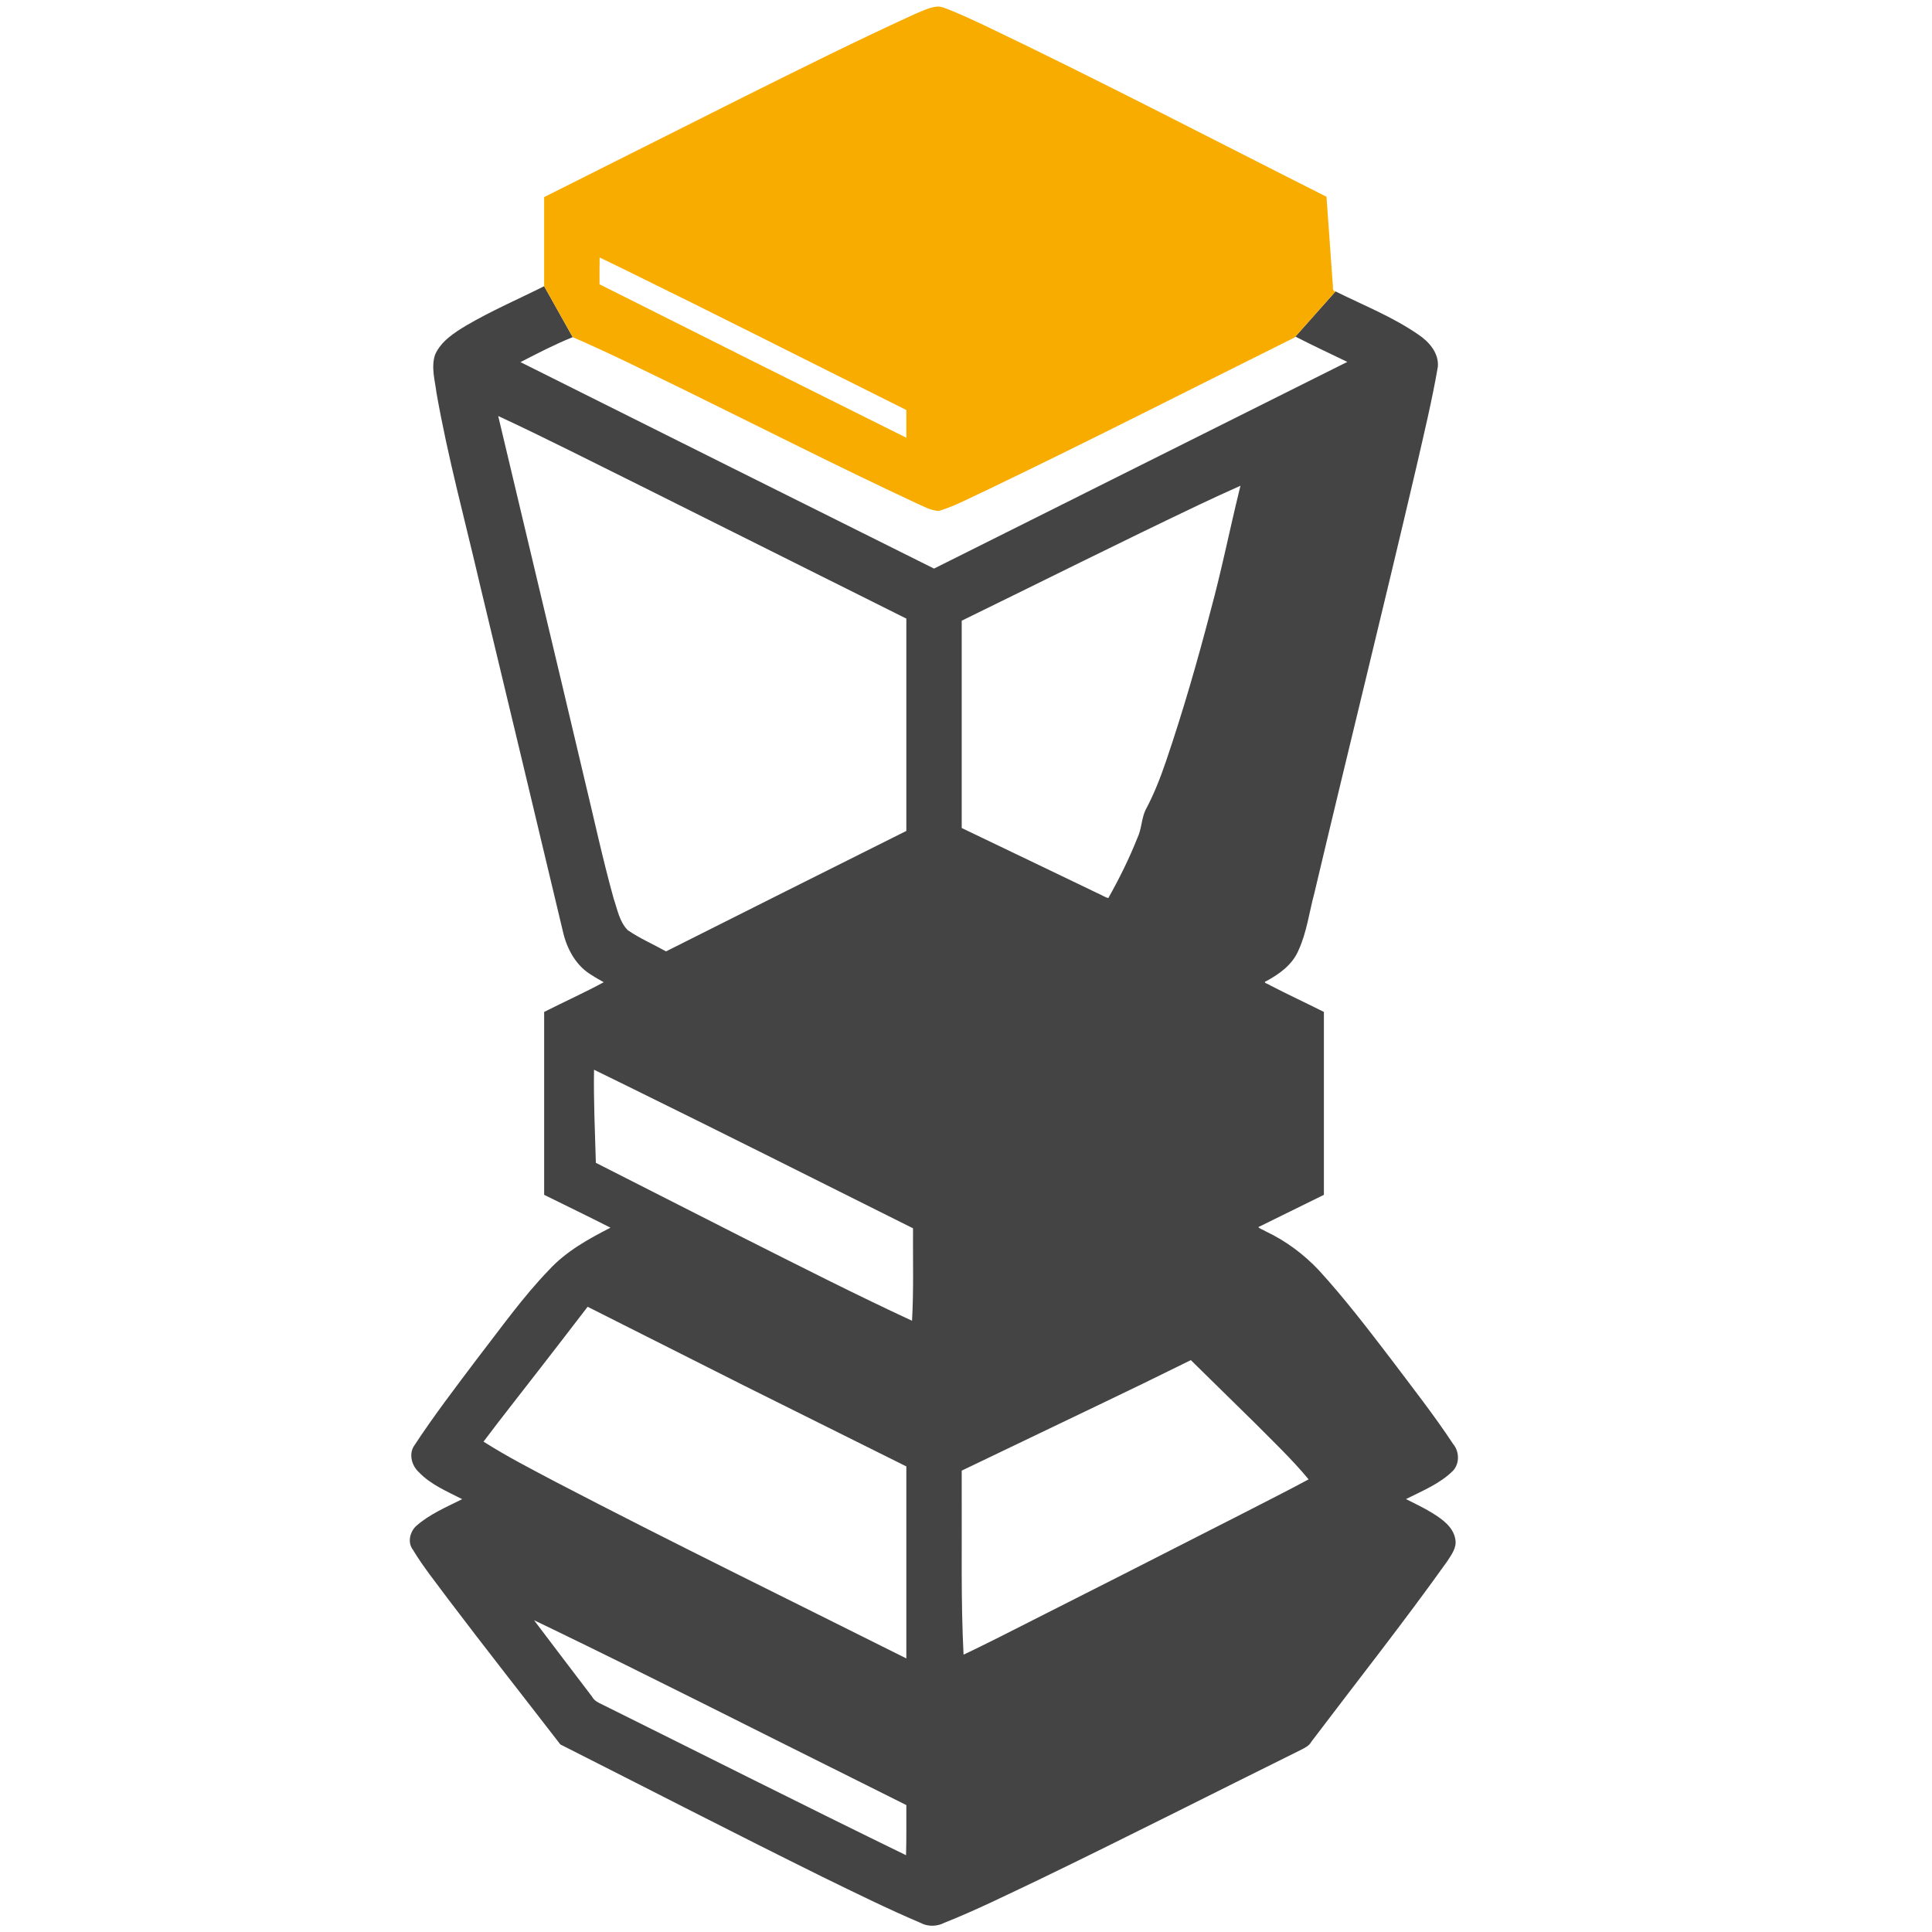<?xml version="1.0" encoding="UTF-8" standalone="no"?>
<svg
   version="1.0"
   width="380pt"
   height="380pt"
   viewBox="0 0 380 380"
   preserveAspectRatio="xMidYMid meet"
   id="svg8"
   sodipodi:docname="destructor.svg"
   inkscape:version="1.1 (ce6663b3b7, 2021-05-25)"
   xmlns:inkscape="http://www.inkscape.org/namespaces/inkscape"
   xmlns:sodipodi="http://sodipodi.sourceforge.net/DTD/sodipodi-0.dtd"
   xmlns="http://www.w3.org/2000/svg"
   xmlns:svg="http://www.w3.org/2000/svg">
  <defs
     id="defs12" />
  <sodipodi:namedview
     id="namedview10"
     pagecolor="#ffffff"
     bordercolor="#666666"
     borderopacity="1.0"
     inkscape:pageshadow="2"
     inkscape:pageopacity="0.0"
     inkscape:pagecheckerboard="0"
     inkscape:document-units="pt"
     showgrid="false"
     inkscape:zoom="1.2183636"
     inkscape:cx="254.02926"
     inkscape:cy="265.52008"
     inkscape:window-width="2488"
     inkscape:window-height="1376"
     inkscape:window-x="2632"
     inkscape:window-y="27"
     inkscape:window-maximized="1"
     inkscape:current-layer="svg8" />
  <path
     id="path1410"
     style="fill:#444444;stroke:none;stroke-width:0.176"
     d="M 142.703 75.057 C 135.882 78.479 128.848 81.502 122.262 85.371 C 119.075 87.29 115.666 89.482 114.102 93.002 C 113.012 96.282 114.052 99.722 114.469 103.025 C 117.448 119.997 121.996 136.634 125.881 153.41 C 133.21 183.917 140.519 214.428 147.783 244.949 C 148.884 249.247 151.256 253.435 155.178 255.727 C 156.198 256.4 157.272 256.985 158.334 257.588 C 153.211 260.357 147.897 262.749 142.703 265.379 L 142.703 313.344 C 148.502 316.206 154.381 319.056 160.102 321.959 C 154.297 324.933 148.451 328.163 143.99 333.025 C 137.077 340.169 131.341 348.323 125.258 356.156 C 119.49 363.814 113.642 371.433 108.404 379.465 C 107.235 381.683 108.067 384.451 109.85 386.082 C 112.971 389.361 117.25 391.119 121.205 393.152 C 117.14 395.203 112.583 397.108 109.07 400.256 C 107.463 401.817 106.841 404.532 108.277 406.41 C 110.992 410.934 114.337 415.033 117.455 419.277 C 127.162 432.106 137.123 444.738 146.949 457.477 C 169.865 469.061 192.686 480.832 215.701 492.215 C 224.212 496.37 232.836 500.63 241.475 504.303 C 243.415 505.325 245.781 505.23 247.707 504.229 C 256.132 500.878 264.255 496.832 272.443 492.953 C 295.504 481.809 318.337 470.197 341.293 458.84 C 342.298 458.315 343.347 457.811 343.902 456.766 C 355.818 441.014 368.074 425.517 379.547 409.436 C 380.646 407.709 382.09 405.859 381.662 403.68 C 381.13 400.421 378.188 398.38 375.578 396.758 C 373.373 395.401 371.026 394.3 368.717 393.137 C 373.013 390.959 377.665 389.113 381.117 385.637 C 382.828 383.692 382.709 380.601 381.059 378.656 C 376.026 371.019 370.355 363.83 364.865 356.521 C 358.76 348.535 352.643 340.53 345.855 333.105 C 341.879 328.892 337.156 325.383 331.91 322.912 C 331.373 322.542 330.154 322.164 330.016 321.799 C 335.741 318.981 341.466 316.161 347.191 313.344 L 347.191 265.379 C 342.489 263.006 337.686 260.796 333.119 258.418 C 332.669 258.046 330.898 257.667 332.148 257.266 C 335.593 255.402 338.991 252.925 340.541 249.191 C 342.725 244.423 343.35 239.156 344.713 234.133 C 353.517 196.941 362.715 159.844 371.41 122.627 C 373.421 113.839 375.546 105.066 377.078 96.182 C 377.38 92.59 374.744 89.575 371.924 87.721 C 365.193 83.064 357.53 80.048 350.242 76.422 L 339.504 88.506 C 339.621 88.478 339.71 88.215 339.85 88.338 C 344.295 90.617 348.832 92.734 353.332 94.91 C 317.204 112.976 281.076 131.043 244.947 149.109 C 208.784 131.087 172.633 113.041 136.496 94.967 C 140.993 92.643 145.499 90.312 150.195 88.418 L 142.703 75.057 z M 130.654 109.102 C 130.939 109.232 131.223 109.362 131.508 109.492 C 137.567 112.325 143.576 115.26 149.568 118.23 C 155.561 121.2 161.538 124.205 167.533 127.17 C 190.923 138.848 214.306 150.536 237.688 162.23 L 237.688 217.908 C 216.666 228.409 195.661 238.943 174.668 249.502 C 172.998 248.567 171.275 247.717 169.574 246.828 C 167.874 245.94 166.196 245.013 164.617 243.928 C 164.074 243.376 163.633 242.763 163.264 242.109 C 162.894 241.456 162.596 240.764 162.334 240.051 C 161.81 238.625 161.435 237.122 160.949 235.711 C 159.459 230.344 158.13 224.928 156.846 219.496 C 155.561 214.064 154.32 208.617 153.004 203.184 C 145.612 171.809 138.071 140.47 130.654 109.102 z M 325.324 127.381 C 325.222 127.783 325.118 128.184 325.016 128.586 C 322.465 139.025 320.346 149.609 317.539 159.943 C 314.062 173.255 310.269 186.459 305.828 199.512 C 304.321 203.943 302.623 208.322 300.396 212.445 C 299.33 214.769 299.402 217.421 298.289 219.73 C 296.133 225.167 293.527 230.425 290.656 235.518 C 289.793 235.311 288.793 234.649 287.877 234.268 C 275.997 228.543 264.097 222.857 252.209 217.148 C 252.209 199.025 252.209 180.901 252.209 162.777 C 273.068 152.592 293.795 142.195 314.75 132.236 C 318.26 130.587 321.779 128.955 325.324 127.381 z M 155.785 280.539 C 158.707 281.97 161.629 283.401 164.551 284.832 C 189.576 297.134 214.495 309.651 239.439 322.117 C 239.381 330.201 239.639 338.293 239.178 346.369 C 224.302 339.468 209.579 331.974 194.889 324.576 C 182.003 318.048 169.146 311.477 156.262 304.947 C 156.04 296.813 155.643 288.678 155.785 280.539 z M 154.107 342.701 C 167.863 349.633 181.619 356.566 195.375 363.498 C 209.481 370.516 223.583 377.545 237.688 384.566 L 237.688 434.922 C 206.981 419.537 176.113 404.467 145.654 388.594 C 139.296 385.223 132.878 381.938 126.803 378.068 C 131.478 371.842 136.335 365.734 141.096 359.568 C 145.456 353.963 149.788 348.338 154.107 342.701 z M 312.295 356.691 C 317.897 362.192 323.499 367.693 329.102 373.193 C 333.884 378.028 338.848 382.709 343.18 387.965 C 337.575 390.997 331.855 393.839 326.193 396.773 C 304.845 407.688 283.457 418.525 262.061 429.344 C 258.945 430.887 255.841 432.458 252.691 433.932 C 251.974 419.813 252.279 405.67 252.209 391.539 C 252.209 389.583 252.209 387.628 252.209 385.672 C 268.173 377.98 284.174 370.387 300.125 362.668 C 304.182 360.675 308.238 358.684 312.295 356.691 z M 140.051 424.904 L 144.455 427.021 C 170.761 439.747 196.798 453.018 222.965 466.025 C 227.873 468.479 232.78 470.933 237.688 473.387 C 237.672 477.768 237.737 482.151 237.611 486.531 C 210.84 473.49 184.257 460.069 157.584 446.83 C 156.653 446.407 155.782 445.897 155.281 444.967 C 150.208 438.276 145.104 431.61 140.051 424.904 z "
     transform="scale(0.75)" />
  <path
     id="path1325"
     style="fill:#f8ac00;stroke:none;stroke-width:0.176;fill-opacity:1"
     d="M 245.883 1.713 C 243.863 1.874 241.998 2.835 240.139 3.582 C 224.898 10.541 209.895 18.015 194.902 25.49 C 177.509 34.24 160.109 42.967 142.703 51.688 L 142.703 75.057 L 150.195 88.418 C 160.24 92.777 170.037 97.678 179.885 102.459 C 199.937 112.296 219.852 122.414 240.09 131.863 C 242.079 132.718 244.057 133.935 246.264 133.988 C 250.861 132.56 255.081 130.196 259.447 128.213 C 286.294 115.304 312.831 101.768 339.504 88.506 L 350.242 76.422 C 349.206 76.313 349.701 75.069 349.498 74.342 C 348.957 66.761 348.414 59.182 347.873 51.602 C 317.913 36.507 288.165 20.98 257.887 6.527 C 254.402 4.919 250.929 3.252 247.32 1.945 C 246.854 1.807 246.371 1.711 245.883 1.713 z M 157.248 67.521 C 159.564 68.645 161.88 69.767 164.195 70.891 C 187.809 82.46 211.256 94.363 234.797 106.078 C 235.761 106.56 236.724 107.042 237.688 107.523 L 237.688 114.799 C 210.835 101.447 184.016 88.031 157.225 74.557 C 157.233 72.212 157.204 69.866 157.248 67.521 z "
     transform="scale(0.75)" />
</svg>

